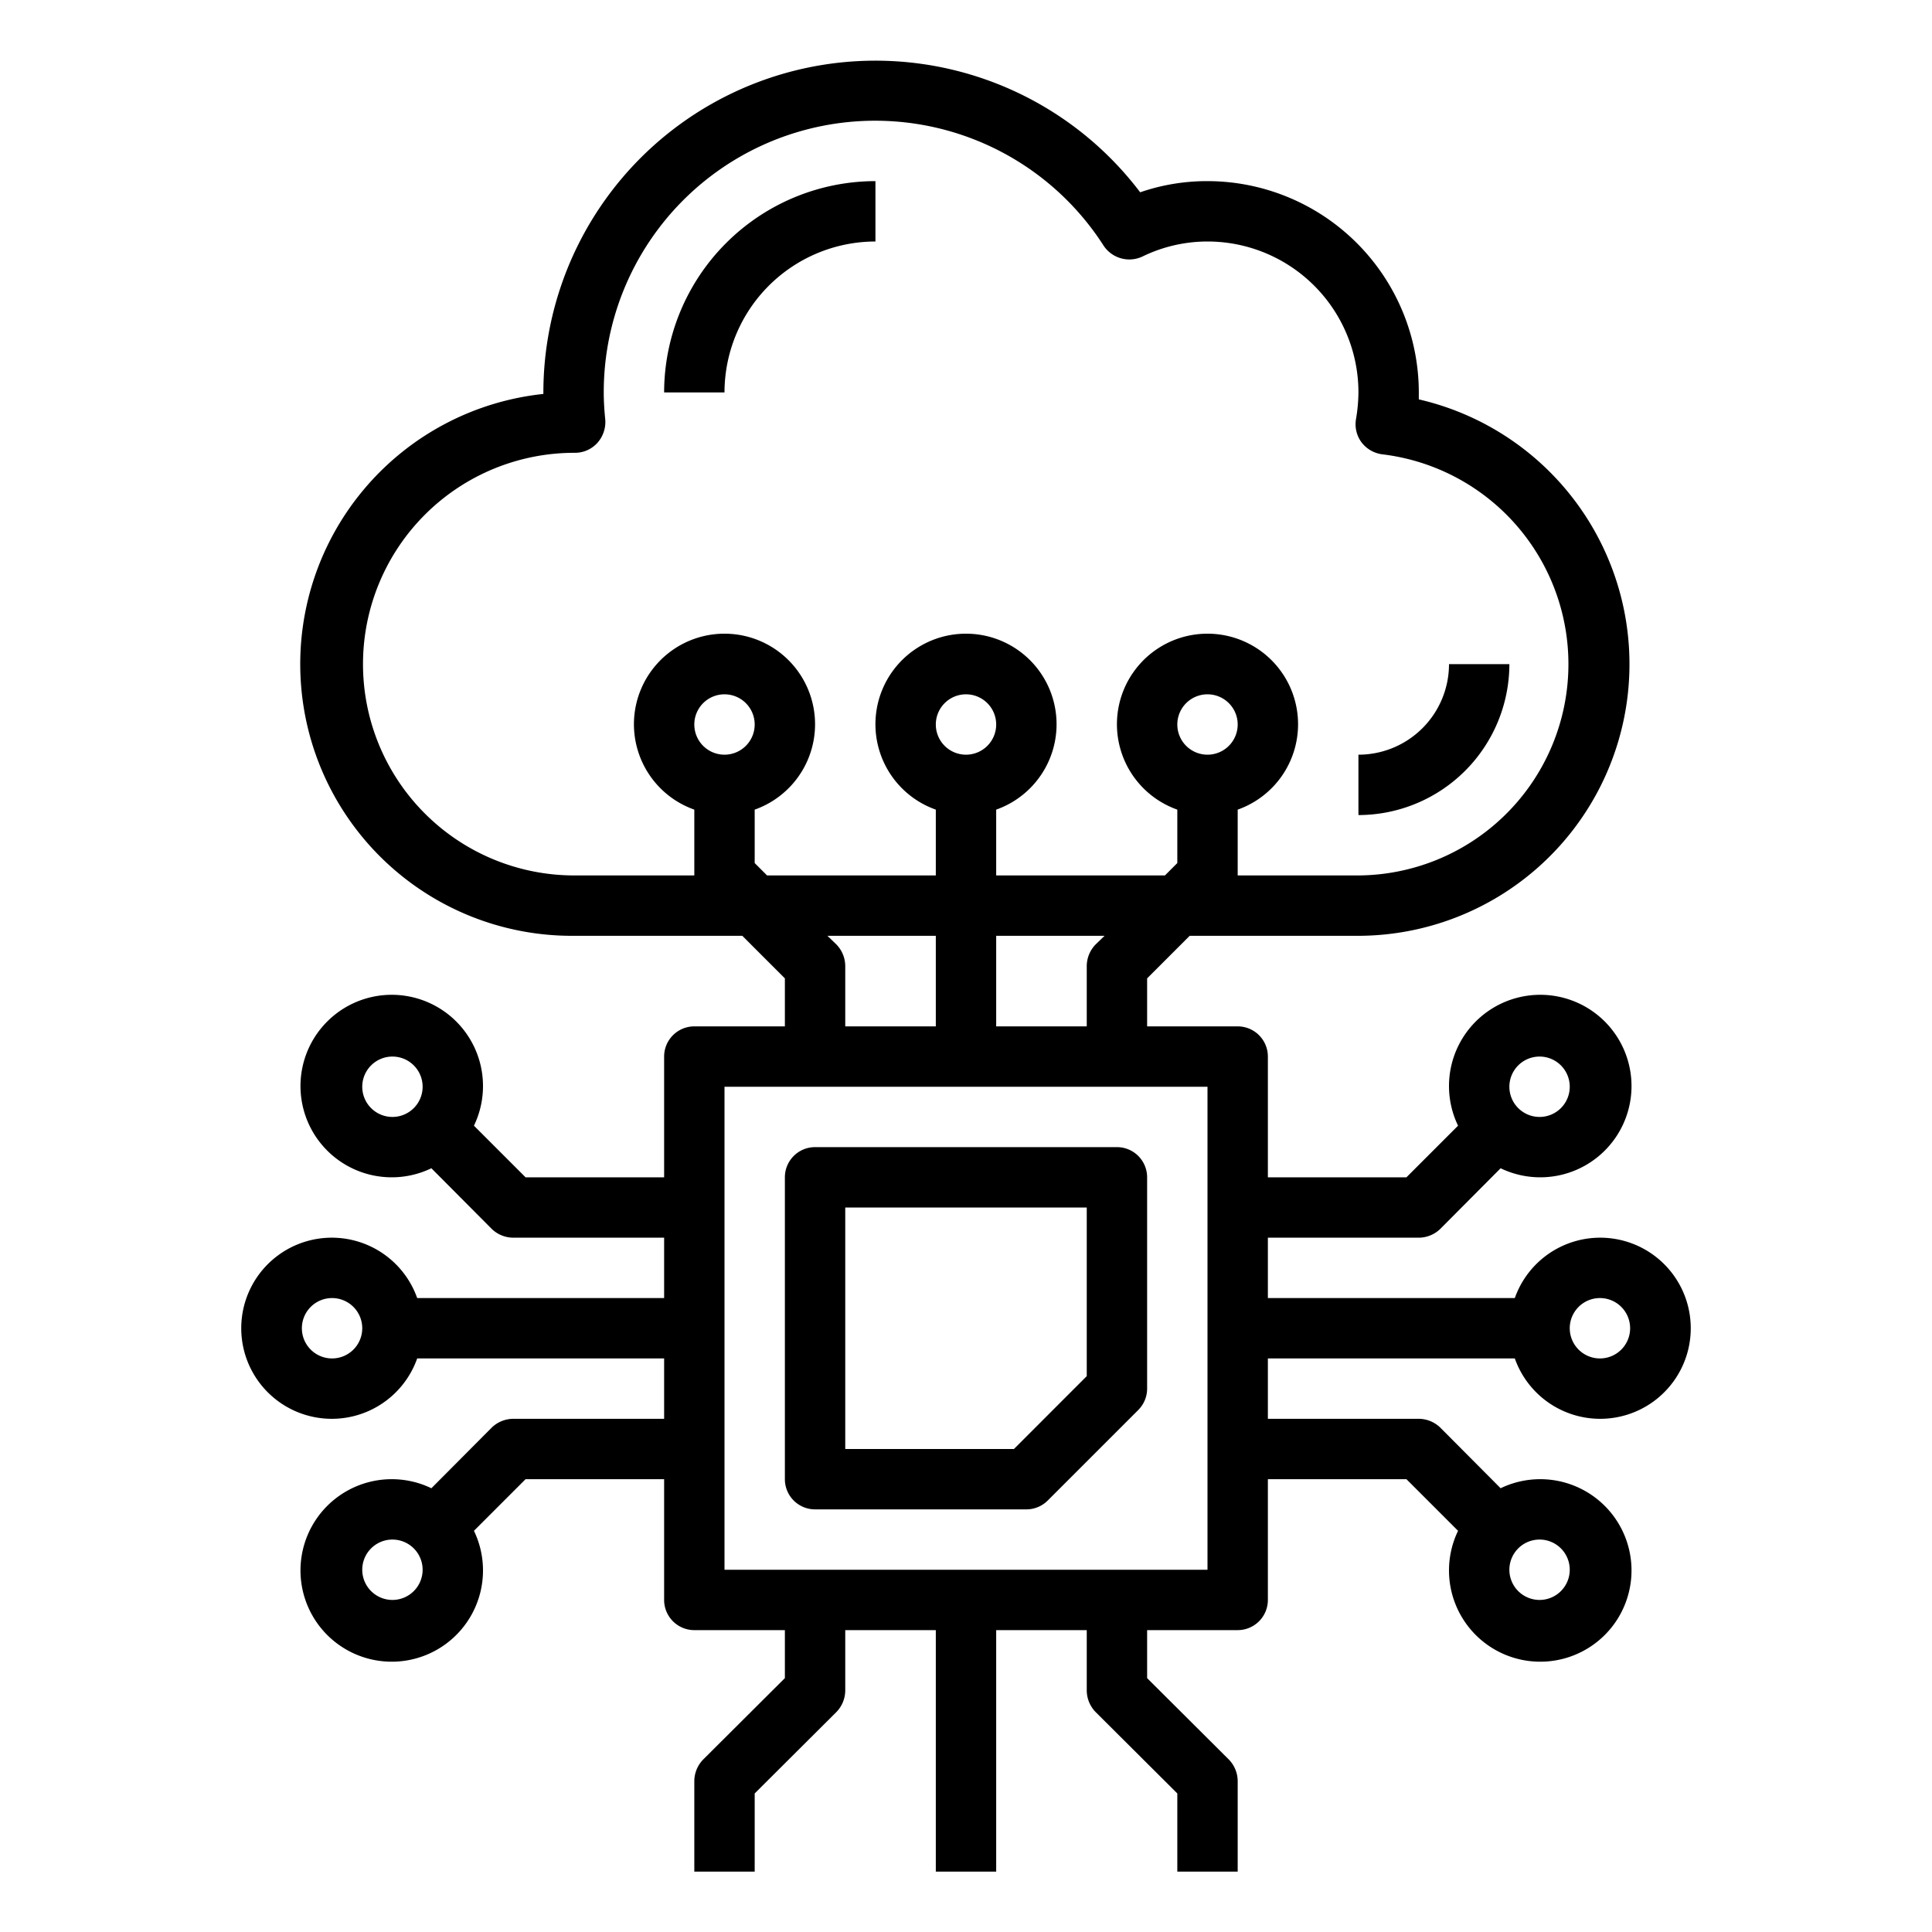 <svg xmlns="http://www.w3.org/2000/svg" viewBox="0 0 64 64" x="0px" y="0px"><g data-name="Cloud-Cloud Computing-Processor-Chip-Cpu"><path d="M50,22H48a3,3,0,0,1-3,3v2A5.006,5.006,0,0,0,50,22Z"></path><path d="M29,8V6a7.008,7.008,0,0,0-7,7h2A5.006,5.006,0,0,1,29,8Z"></path><path d="M27,50h7a1,1,0,0,0,.707-.293l3-3A1,1,0,0,0,38,46V39a1,1,0,0,0-1-1H27a1,1,0,0,0-1,1V49A1,1,0,0,0,27,50Zm1-10h8v5.586L33.588,48H28Z"></path><path d="M50.18,45a3,3,0,1,0,0-2H42V41h5a1.033,1.033,0,0,0,.71-.29l2-2.01a3.023,3.023,0,1,0-1.41-1.41L46.59,39H42V35a1,1,0,0,0-1-1H38V32.41L39.41,31H45a9,9,0,0,0,2-17.77V13a7.008,7.008,0,0,0-7-7,6.775,6.775,0,0,0-2.23.37A11,11,0,0,0,18,13v.05A9,9,0,0,0,19,31h5.59L26,32.41V34H23a1,1,0,0,0-1,1v4H17.41L15.7,37.29a3.023,3.023,0,1,0-1.41,1.41l2,2.01A1.033,1.033,0,0,0,17,41h5v2H13.82a3,3,0,1,0,0,2H22v2H17a1.033,1.033,0,0,0-.71.29l-2,2.01a3.023,3.023,0,1,0,1.41,1.41L17.41,49H22v4a1,1,0,0,0,1,1h3v1.59l-2.71,2.7A1.033,1.033,0,0,0,23,59v3h2V59.41l2.71-2.7A1.033,1.033,0,0,0,28,56V54h3v8h2V54h3v2a1.033,1.033,0,0,0,.29.71L39,59.41V62h2V59a1.033,1.033,0,0,0-.29-.71L38,55.59V54h3a1,1,0,0,0,1-1V49h4.59l1.71,1.71a3.023,3.023,0,1,0,1.41-1.41l-2-2.01A1.033,1.033,0,0,0,47,47H42V45ZM53,43a1,1,0,1,1-1,1A1,1,0,0,1,53,43Zm-2-8a1,1,0,1,1-1,1A1,1,0,0,1,51,35ZM13,37a1,1,0,1,1,1-1A1,1,0,0,1,13,37Zm-2,8a1,1,0,1,1,1-1A1,1,0,0,1,11,45Zm2,8a1,1,0,1,1,1-1A1,1,0,0,1,13,53ZM40,25a1,1,0,1,1,1-1A1,1,0,0,1,40,25ZM24,25a1,1,0,1,1,1-1A1,1,0,0,1,24,25Zm1.41,4L25,28.59V26.82a3,3,0,1,0-2,0V29H19a7,7,0,1,1,.05-14,1,1,0,0,0,.74-.33,1.036,1.036,0,0,0,.26-.77c-.03-.3-.05-.6-.05-.9A8.99,8.99,0,0,1,36.56,8.14a1.022,1.022,0,0,0,1.28.36A4.921,4.921,0,0,1,40,8a5,5,0,0,1,5,5,5.532,5.532,0,0,1-.08.88,1.006,1.006,0,0,0,.18.77,1.029,1.029,0,0,0,.69.4A7,7,0,0,1,45,29H41V26.82a3,3,0,1,0-2,0v1.77l-.41.41H33V26.82a3,3,0,1,0-2,0V29ZM33,31h3.59l-.3.29A1.033,1.033,0,0,0,36,32v2H33Zm-1-6a1,1,0,1,1,1-1A1,1,0,0,1,32,25Zm-4.29,6.29-.3-.29H31v3H28V32A1.033,1.033,0,0,0,27.71,31.29ZM40,52H24V36H40Zm11-1a1,1,0,1,1-1,1A1,1,0,0,1,51,51Z"></path></g></svg>